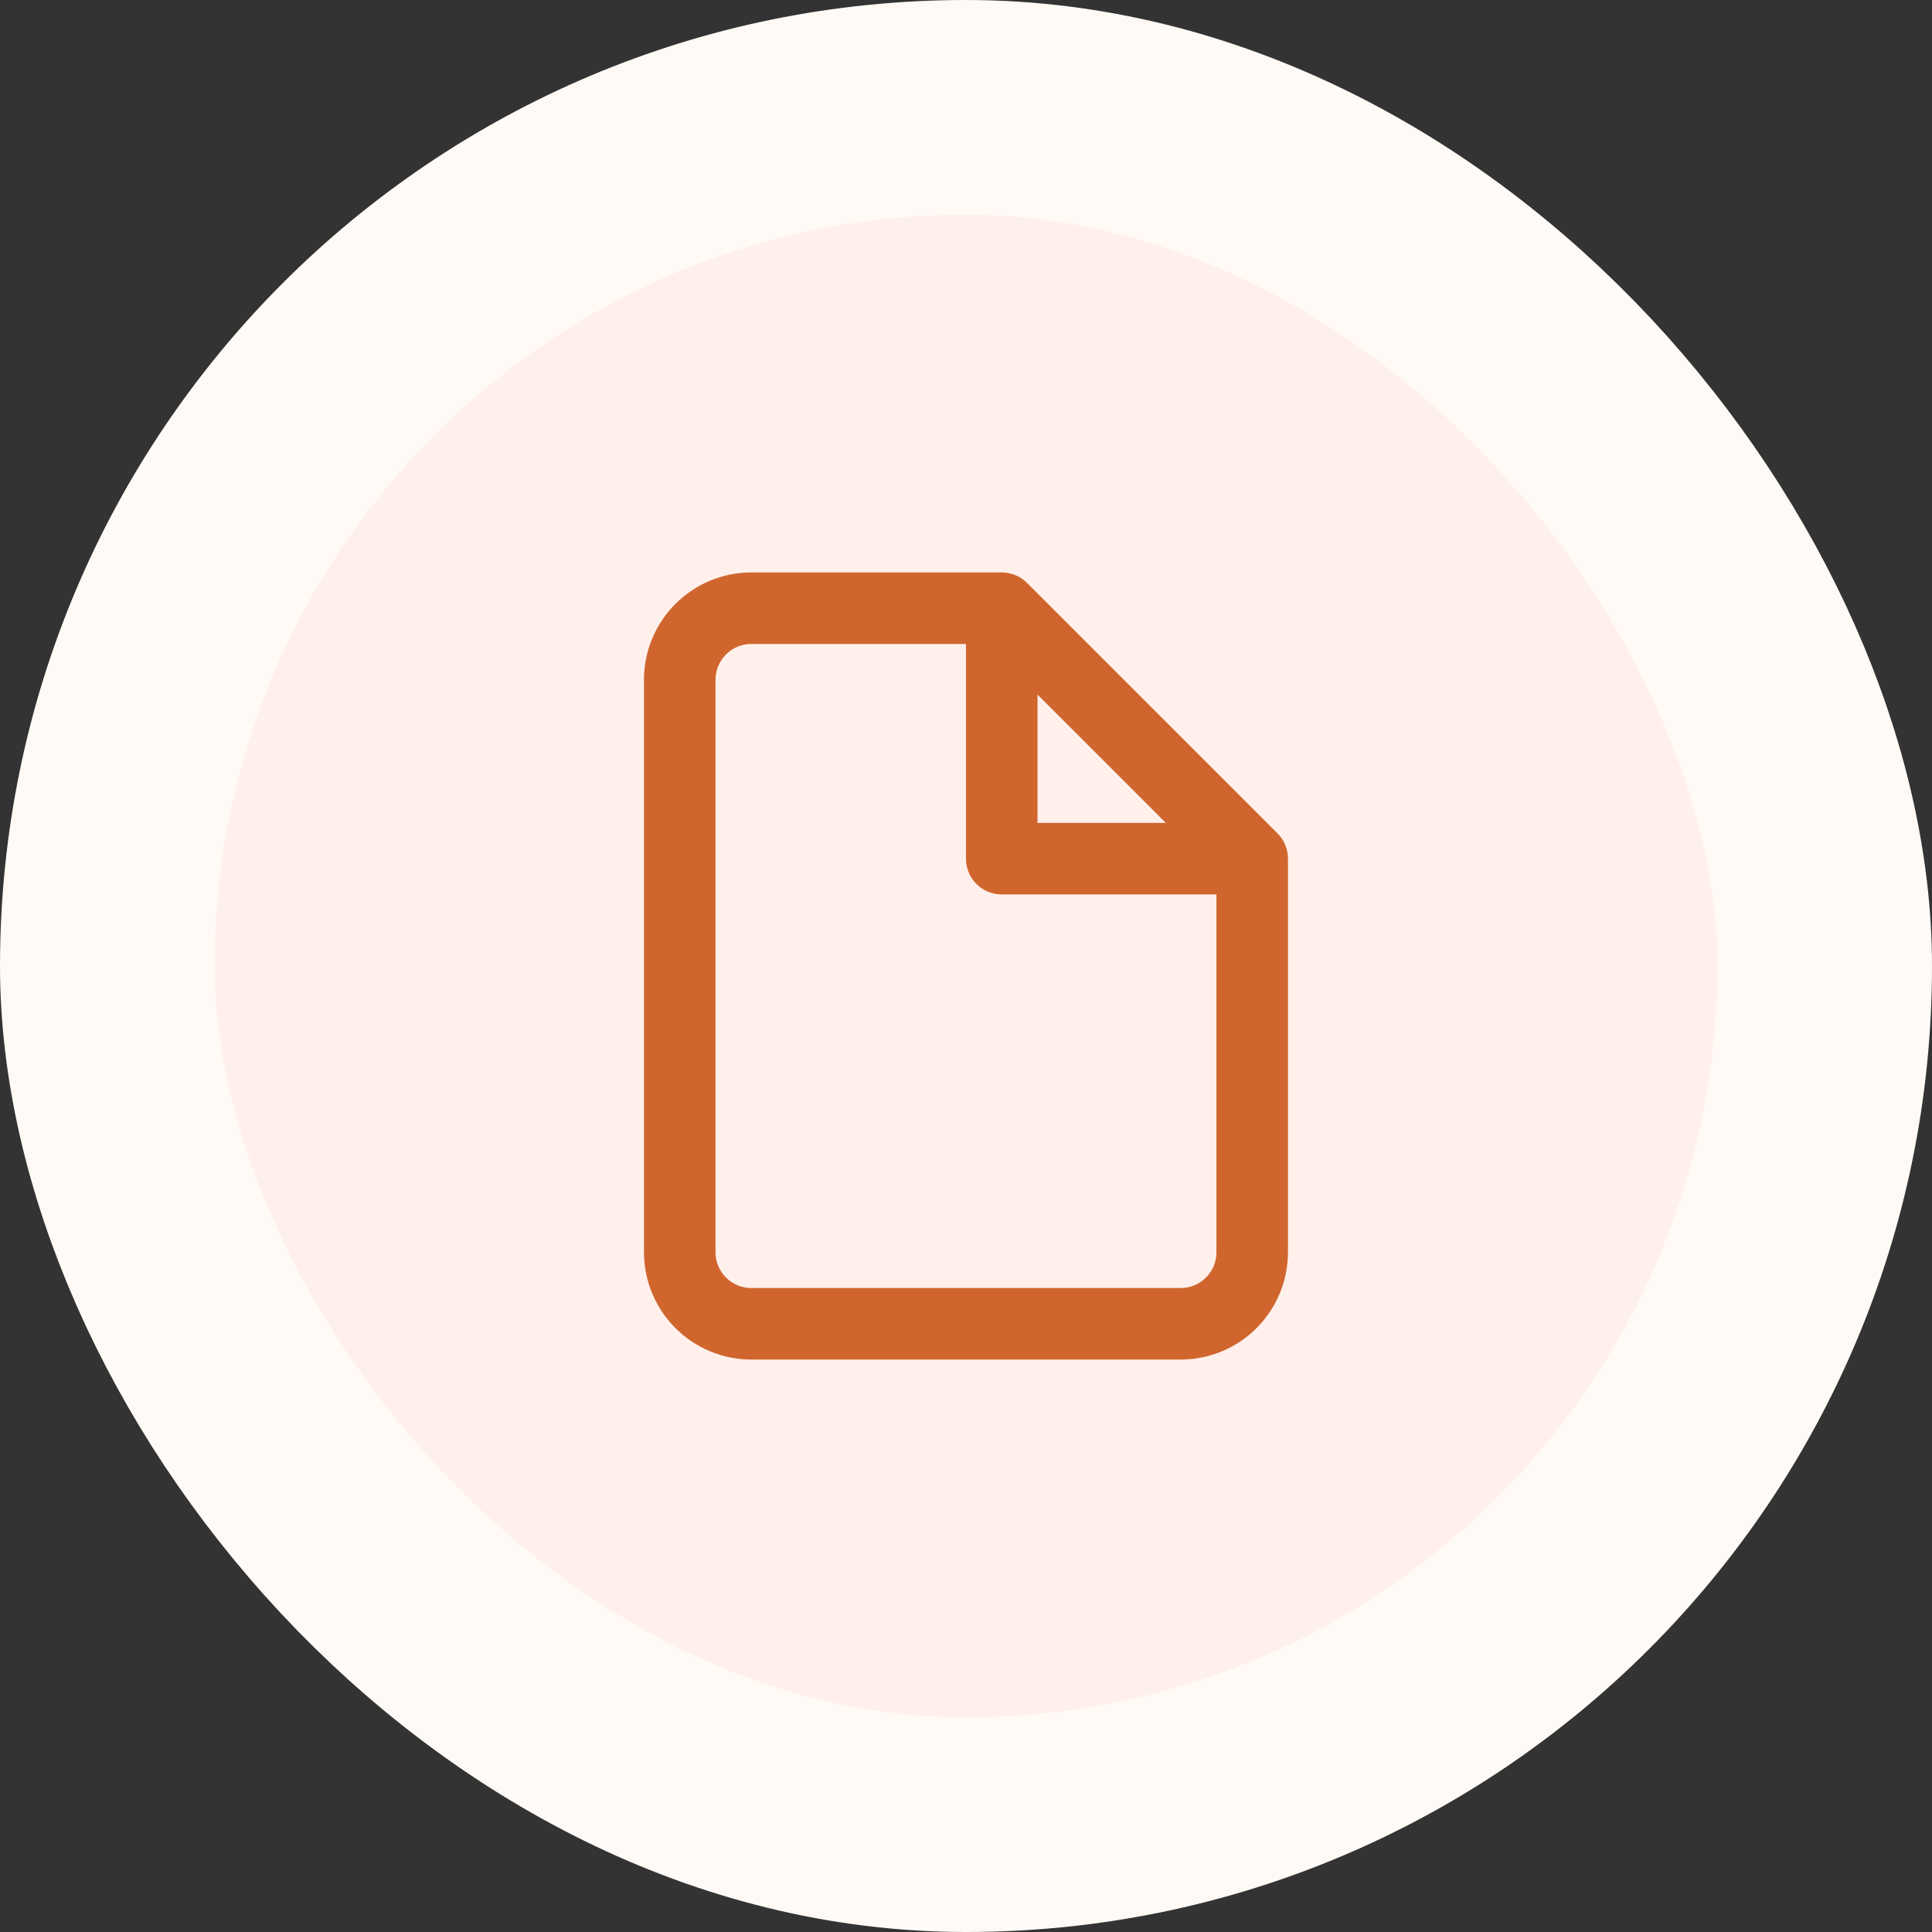 <svg width="36" height="36" viewBox="0 0 36 36" fill="none" xmlns="http://www.w3.org/2000/svg">
<rect x="0" y="0" width="36" height="36" fill="#333333" stroke="none"/>
<rect x="2" y="2" width="32" height="32" rx="16" fill="#FFF0EB"/>
<rect x="2" y="2" width="32" height="32" rx="16" stroke="#FFFAF5" stroke-width="4"/>
<path d="M18.666 11.333H14C13.646 11.333 13.307 11.474 13.057 11.724C12.807 11.974 12.666 12.313 12.666 12.667V23.333C12.666 23.687 12.807 24.026 13.057 24.276C13.307 24.526 13.646 24.667 14 24.667H22C22.354 24.667 22.693 24.526 22.943 24.276C23.193 24.026 23.333 23.687 23.333 23.333V16M18.666 11.333L23.333 16M18.666 11.333V16H23.333" stroke="#D0662E" stroke-width="1.333" stroke-linecap="round" stroke-linejoin="round"/>
</svg>
